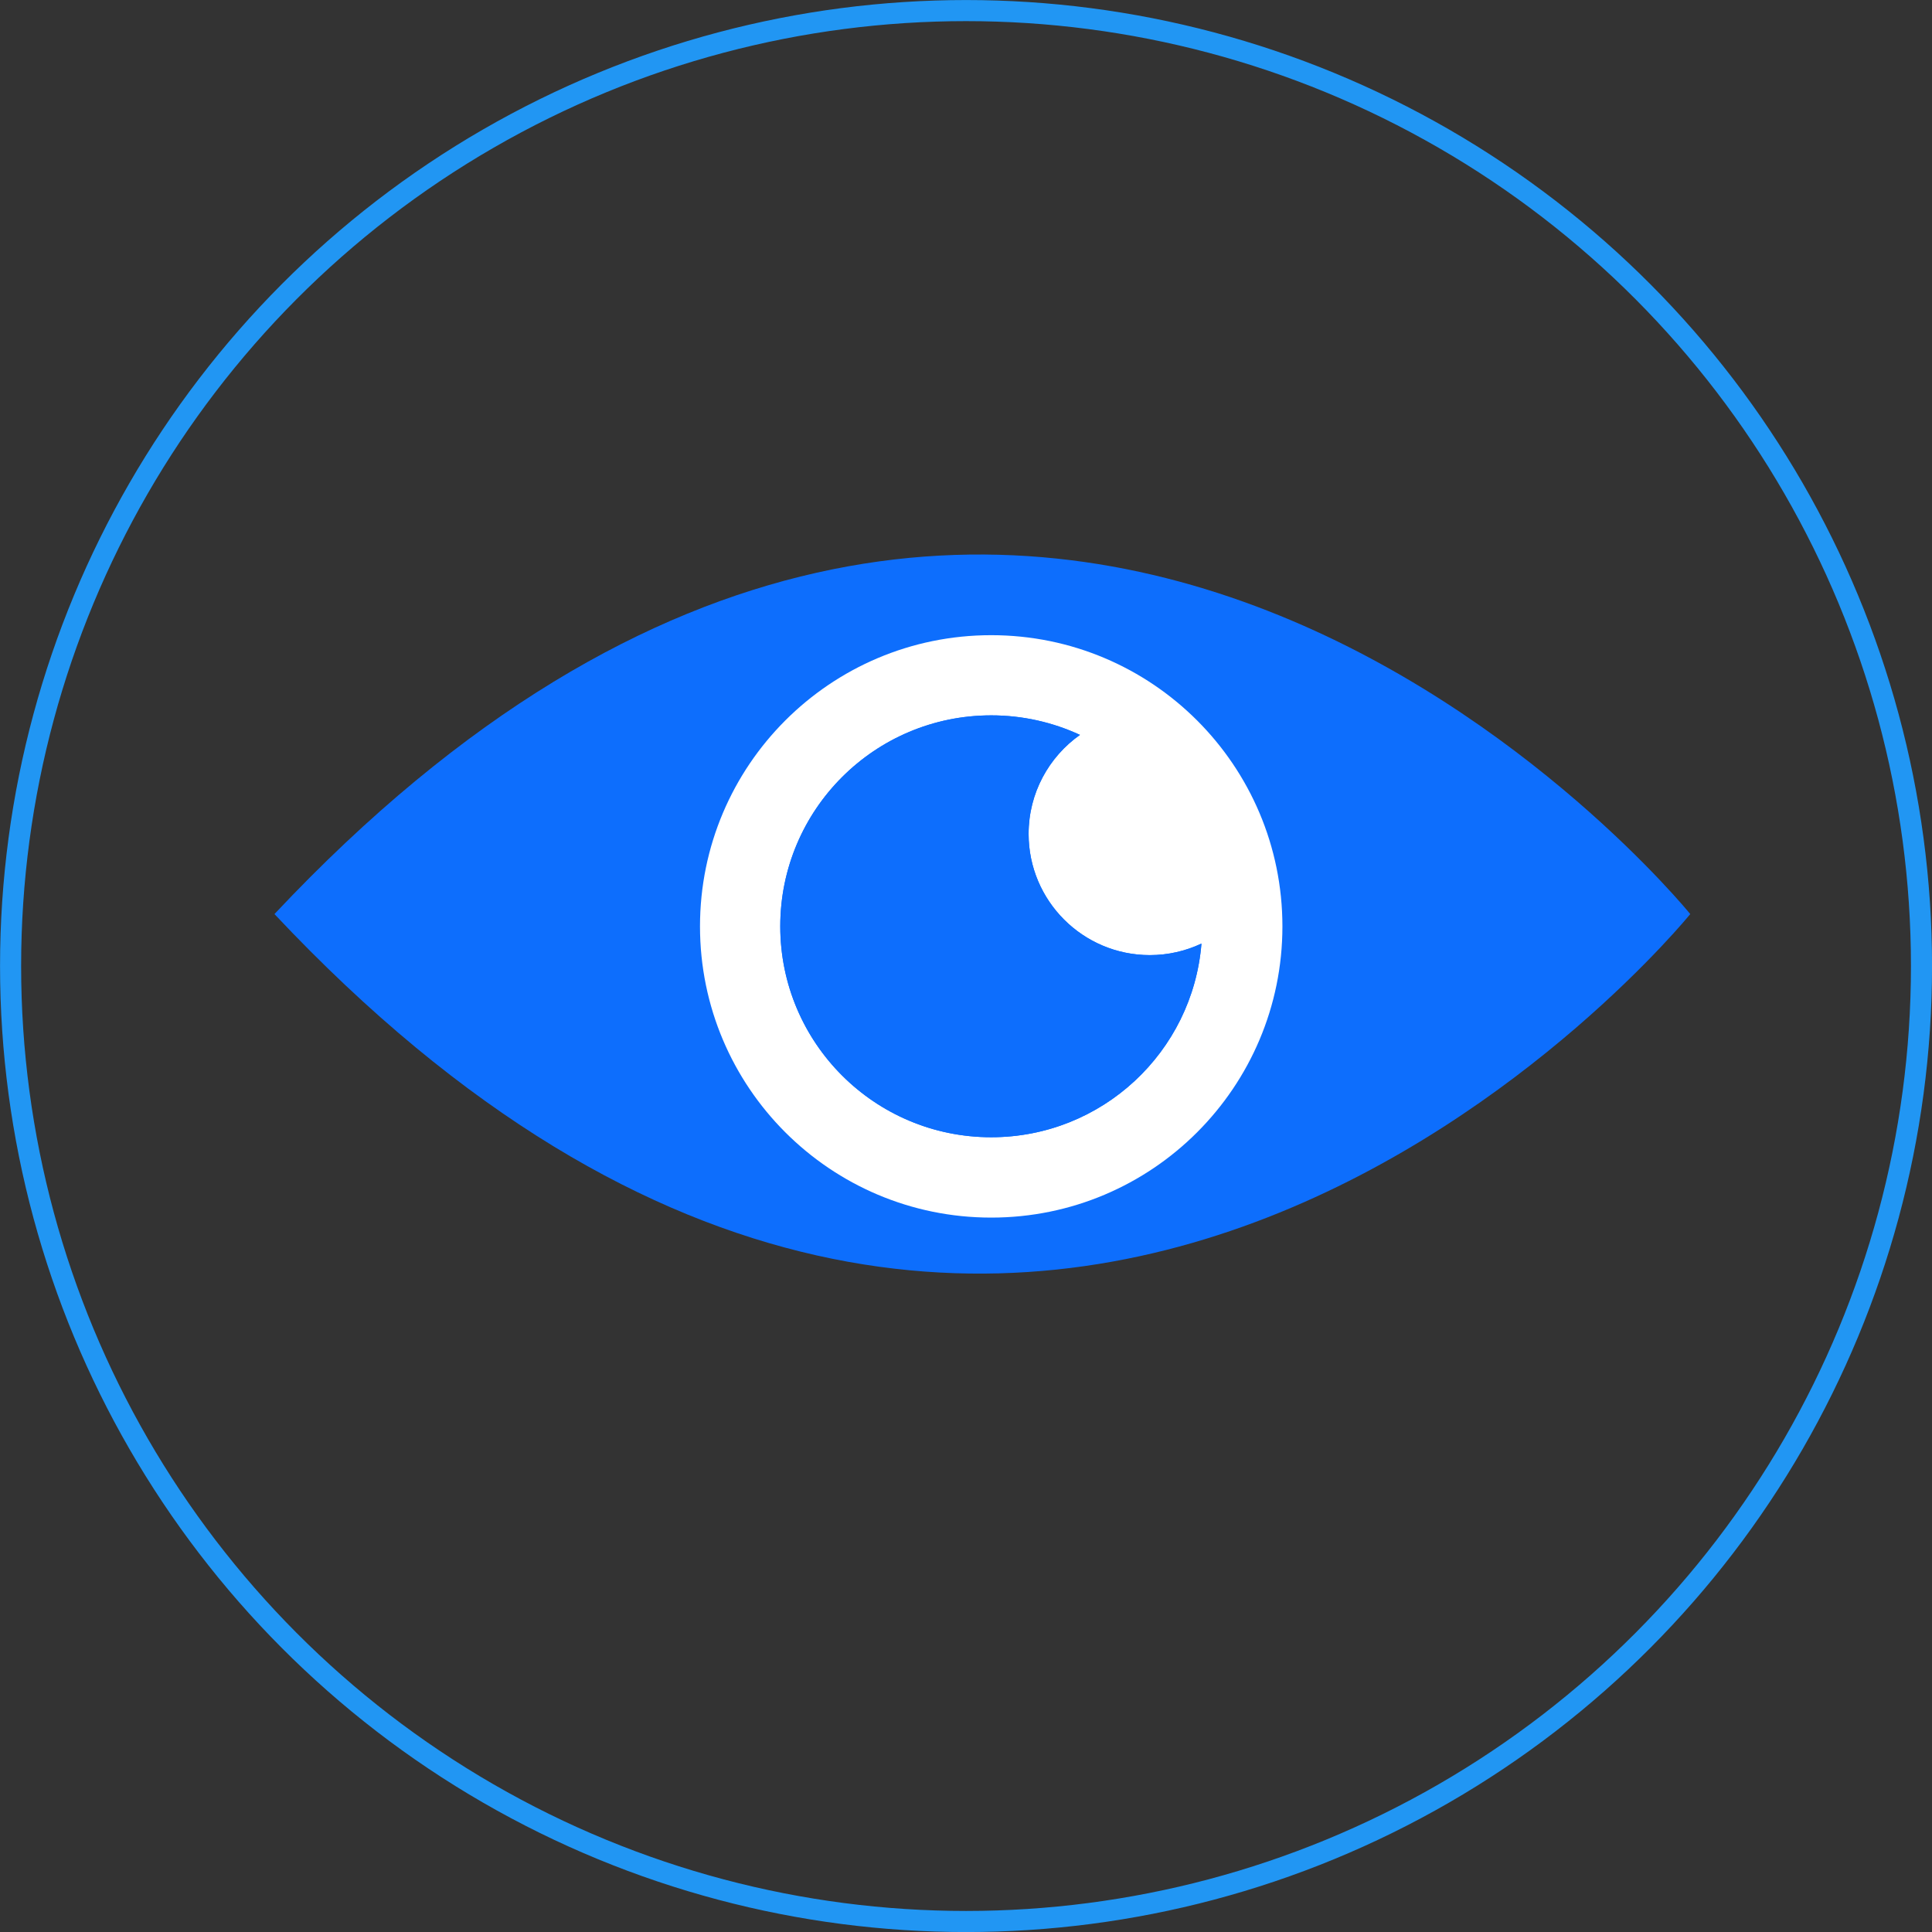 <?xml version="1.0" encoding="UTF-8"?>
<!DOCTYPE svg PUBLIC "-//W3C//DTD SVG 1.1//EN" "http://www.w3.org/Graphics/SVG/1.1/DTD/svg11.dtd">
<!-- Creator: CorelDRAW 2020 (64-Bit) -->
<svg xmlns="http://www.w3.org/2000/svg" xml:space="preserve" width="18.324mm" height="18.324mm" version="1.1" style="shape-rendering:geometricPrecision; text-rendering:geometricPrecision; image-rendering:optimizeQuality; fill-rule:evenodd; clip-rule:evenodd"
viewBox="0 0 222.65 222.65"
 xmlns:xlink="http://www.w3.org/1999/xlink"
 xmlns:xodm="http://www.corel.com/coreldraw/odm/2003">
 <rect x="0" y="0" width="222.65" height="222.65" fill="#333333" stroke="none"/>
 <defs>
  <style type="text/css">
   <![CDATA[
    .str0 {stroke:#2196F3;stroke-width:2.43;stroke-miterlimit:22.926}
    .fil0 {fill:none}
    .fil1 {fill:#0D6EFD}
    .fil2 {fill:white}
   ]]>
  </style>
 </defs>
 <g id="Capa_x0020_1">
  <circle class="fil0 str0" cx="111.33" cy="111.33" r="110.11"/>
  <path class="fil1" d="M194.79 105.34c0,0 -75.55,-93.23 -163.16,0 87.61,93.23 163.16,0 163.16,0z"/>
  <path class="fil2" d="M114.23 73.2c18.53,0 33.56,15.02 33.56,33.56 0,18.53 -15.02,33.56 -33.56,33.56 -18.53,0 -33.56,-15.02 -33.56,-33.56 0,-18.53 15.02,-33.56 33.56,-33.56zm0 9.24c3.65,0 7.12,0.81 10.23,2.25 -3.58,2.53 -5.92,6.7 -5.92,11.41 0,7.71 6.25,13.97 13.97,13.97 2.13,0 4.14,-0.48 5.95,-1.33 -1.01,12.5 -11.47,22.32 -24.23,22.32 -13.43,0 -24.31,-10.88 -24.31,-24.31 0,-13.43 10.88,-24.31 24.31,-24.31z"/>
  <path class="fil1" d="M114.23 82.44c3.65,0 7.12,0.81 10.23,2.25 -3.58,2.53 -5.92,6.7 -5.92,11.41 0,7.71 6.25,13.97 13.97,13.97 2.13,0 4.14,-0.48 5.95,-1.33 -1.01,12.5 -11.47,22.32 -24.23,22.32 -13.43,0 -24.31,-10.88 -24.31,-24.31 0,-13.43 10.88,-24.31 24.31,-24.31z"/>
 </g>
</svg>
